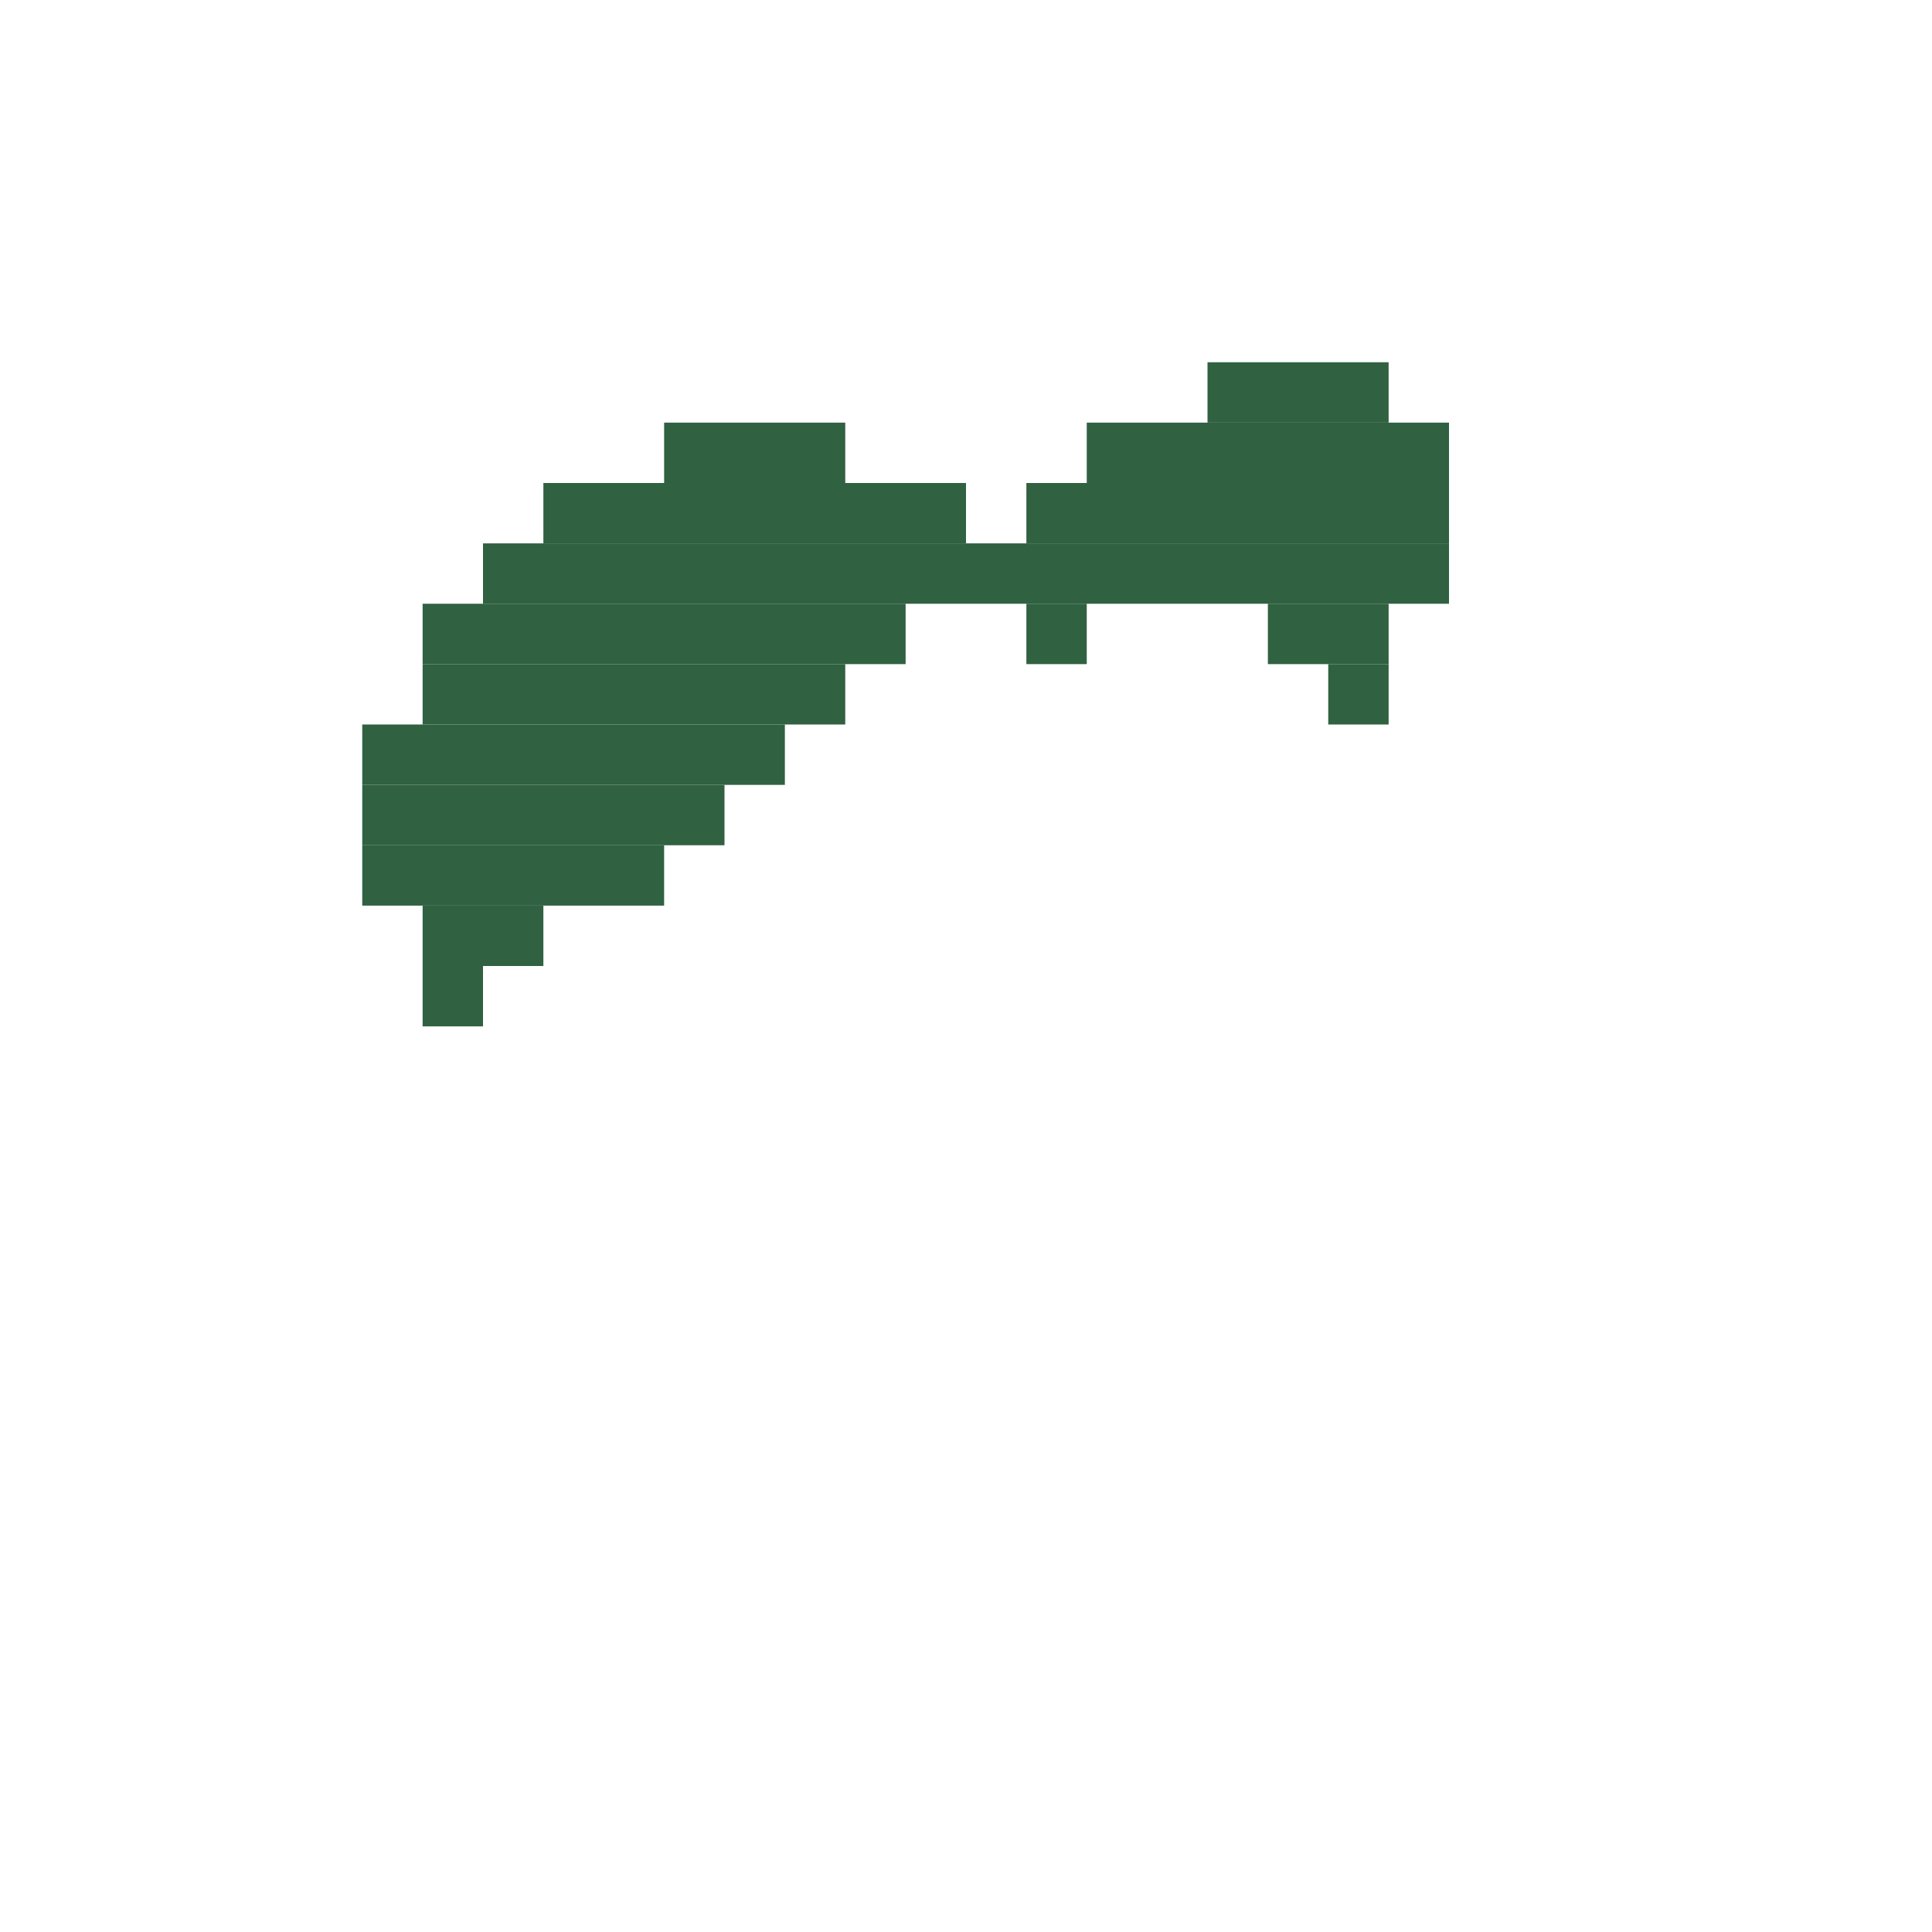<svg xmlns='http://www.w3.org/2000/svg' viewBox='0 0 32 32'>
<rect x='6' y='12' width='7' height='1' fill= '#306141'/>
<rect x='6' y='13' width='6' height='1' fill= '#306141'/>
<rect x='6' y='14' width='5' height='1' fill= '#306141'/>
<rect x='7' y='10' width='8' height='1' fill= '#306141'/>
<rect x='7' y='11' width='7' height='1' fill= '#306141'/>
<rect x='7' y='15' width='2' height='1' fill= '#306141'/>
<rect x='7' y='16' width='1' height='1' fill= '#306141'/>
<rect x='8' y='9' width='16' height='1' fill= '#306141'/>
<rect x='9' y='8' width='7' height='1' fill= '#306141'/>
<rect x='11' y='7' width='3' height='1' fill= '#306141'/>
<rect x='17' y='8' width='7' height='1' fill= '#306141'/>
<rect x='17' y='10' width='1' height='1' fill= '#306141'/>
<rect x='18' y='7' width='6' height='1' fill= '#306141'/>
<rect x='20' y='6' width='3' height='1' fill= '#306141'/>
<rect x='21' y='10' width='2' height='1' fill= '#306141'/>
<rect x='22' y='11' width='1' height='1' fill= '#306141'/>
</svg>